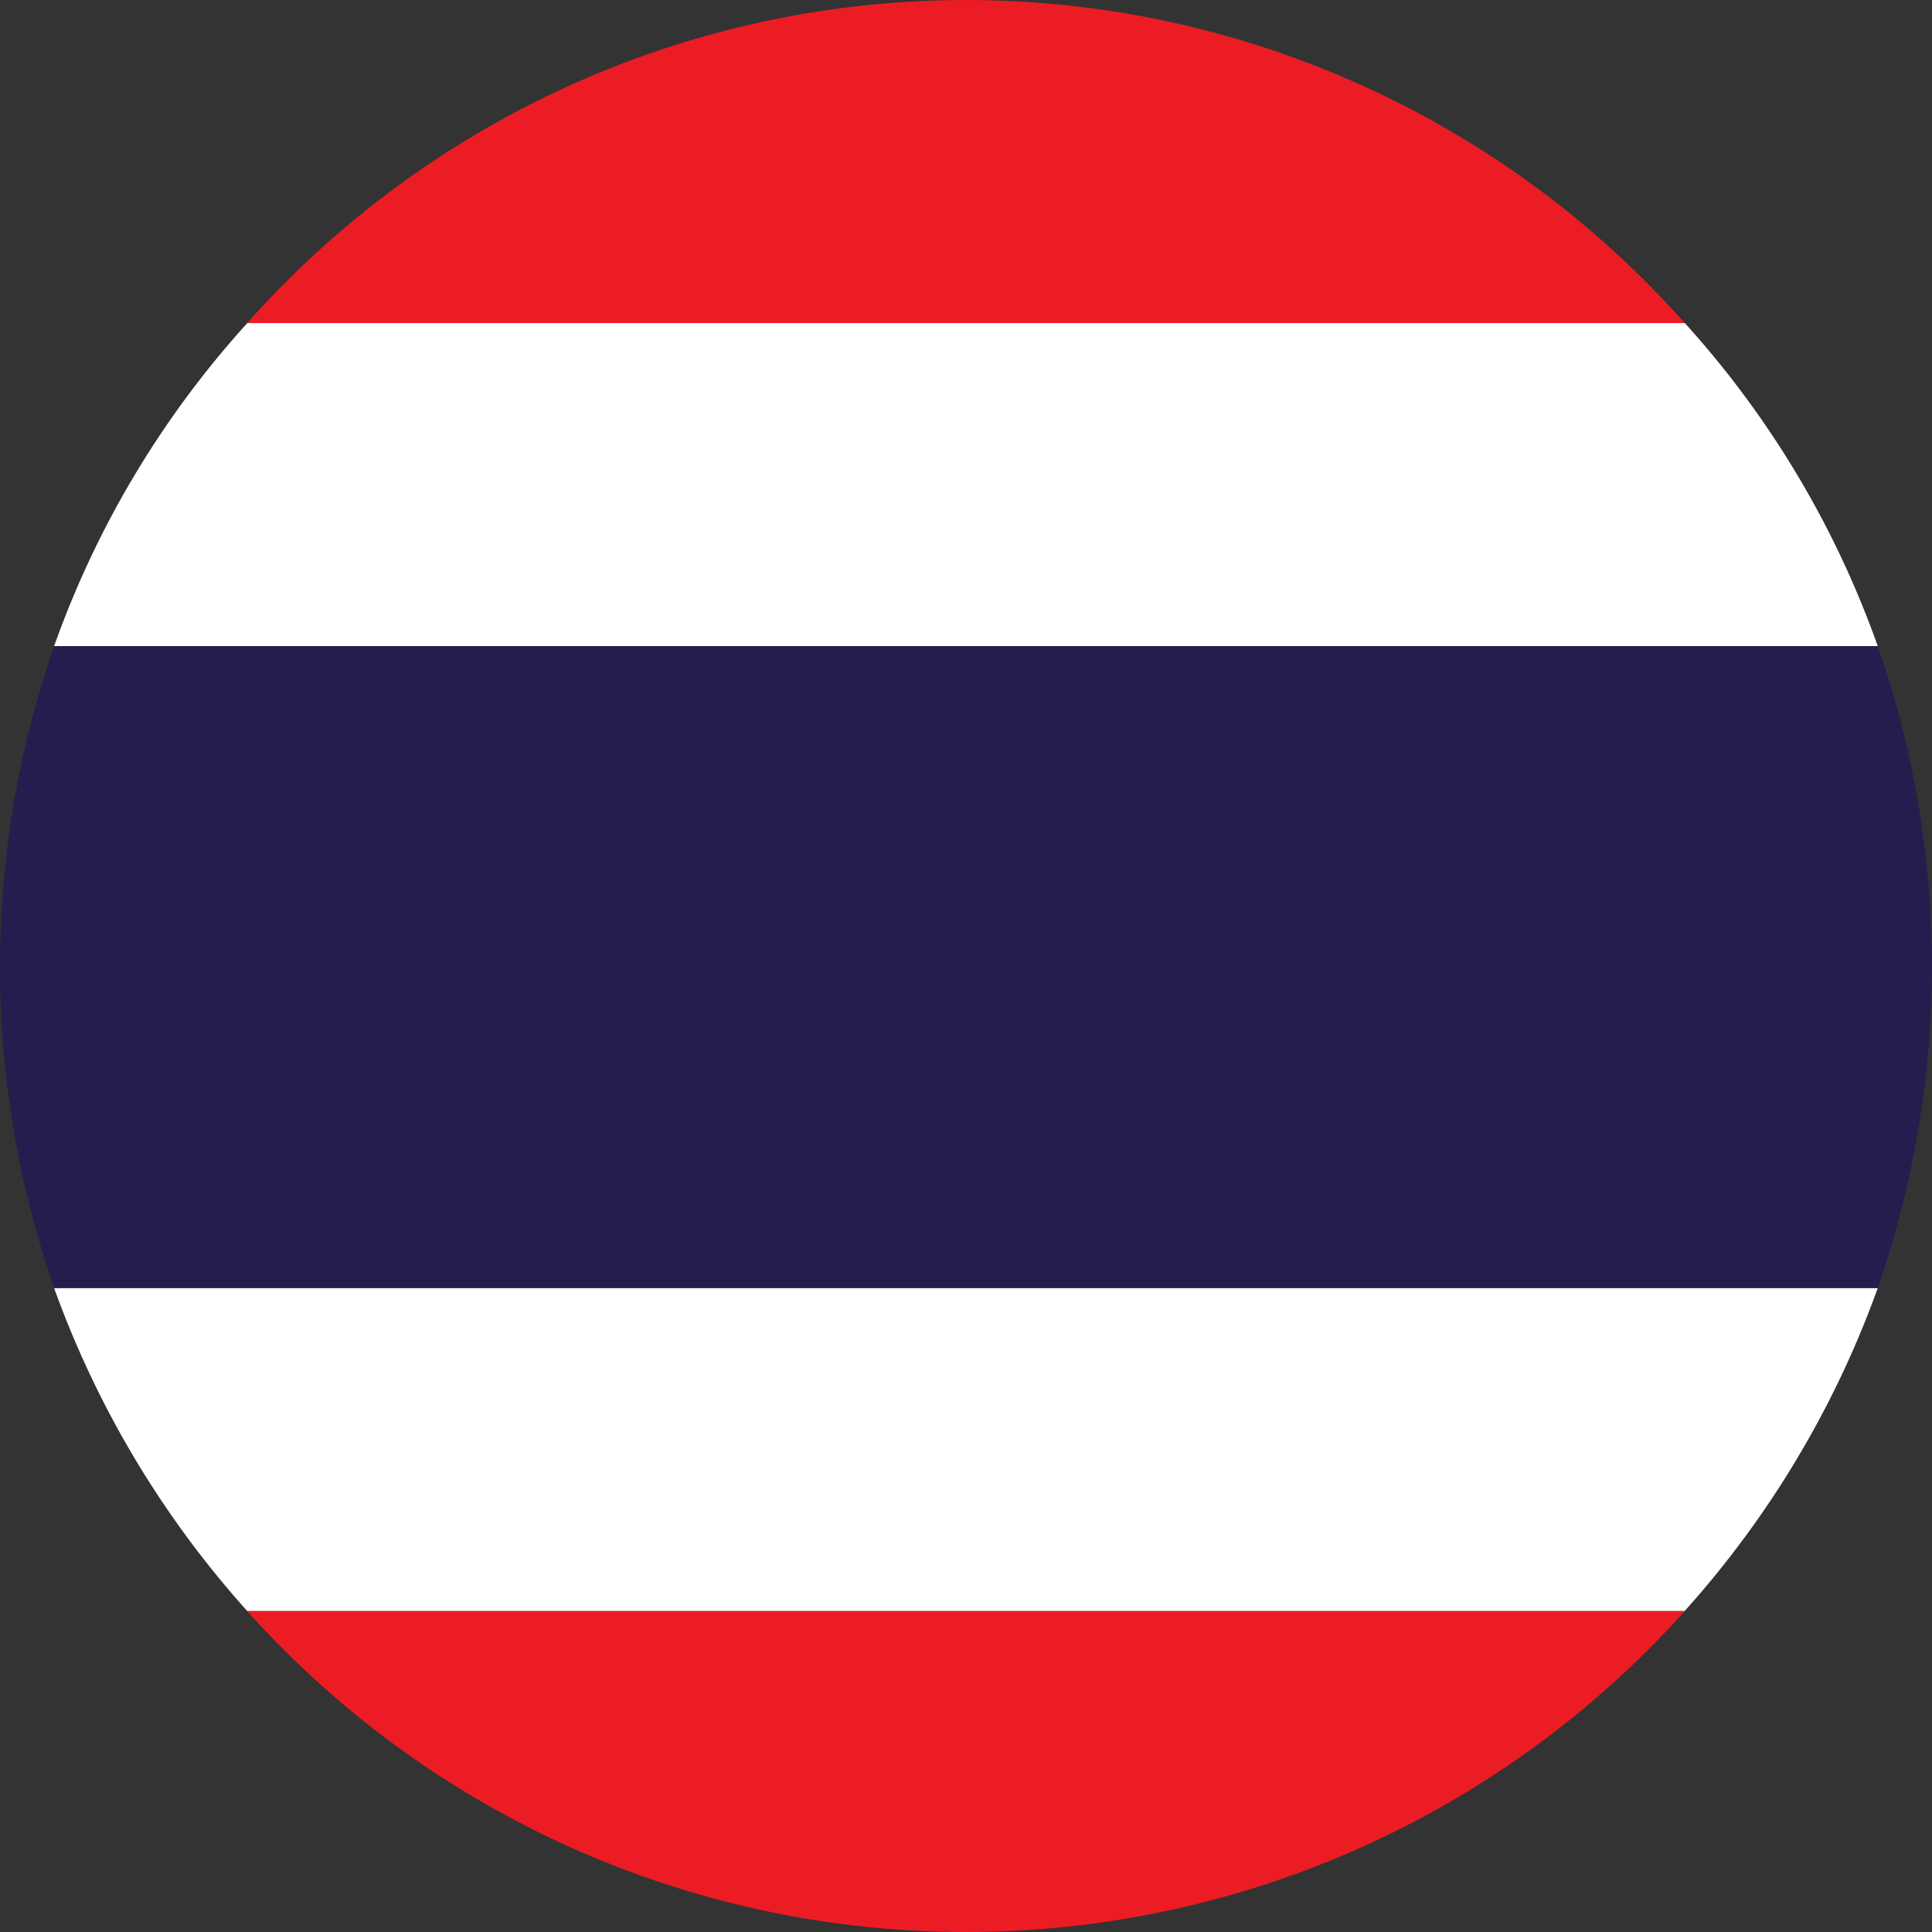 <svg xmlns="http://www.w3.org/2000/svg" xmlns:xlink="http://www.w3.org/1999/xlink" width="30" height="30" viewBox="0 0 30 30">
  <rect x="0" y="0" width="30" height="30" fill="#333333" stroke="none"/>
  <defs>
    <clipPath id="clip-Artboard_9">
      <rect width="30" height="30"/>
    </clipPath>
  </defs>
  <g id="Artboard_9" data-name="Artboard – 9" clip-path="url(#clip-Artboard_9)">
    <g id="Group_3893" data-name="Group 3893" transform="translate(-7.877 -16.357)">
      <path id="Path_3296" data-name="Path 3296" d="M30.314,21.374H7.991a14.925,14.925,0,0,1,22.323,0Z" transform="translate(3.724 0)" fill="#ec1c24"/>
      <path id="Path_3297" data-name="Path 3297" d="M36.218,21.523H7.9a14.858,14.858,0,0,1,3-5.017H33.222A14.858,14.858,0,0,1,36.218,21.523Z" transform="translate(0.817 4.868)" fill="#fff"/>
      <path id="Path_3298" data-name="Path 3298" d="M36.218,16.951a15.191,15.191,0,0,1-3,5.017H10.9a15.19,15.19,0,0,1-3-5.017Z" transform="translate(0.817 19.406)" fill="#fff"/>
      <path id="Path_3299" data-name="Path 3299" d="M37.877,21.638a15.326,15.326,0,0,1-.842,4.983H8.719a15.171,15.171,0,0,1,0-9.966H37.035A15.174,15.174,0,0,1,37.877,21.638Z" transform="translate(0 9.736)" fill="#241d4e"/>
      <path id="Path_3300" data-name="Path 3300" d="M30.314,17.1a14.992,14.992,0,0,1-22.323,0Z" transform="translate(3.724 24.274)" fill="#ec1c24"/>
    </g>
  </g>
</svg>

